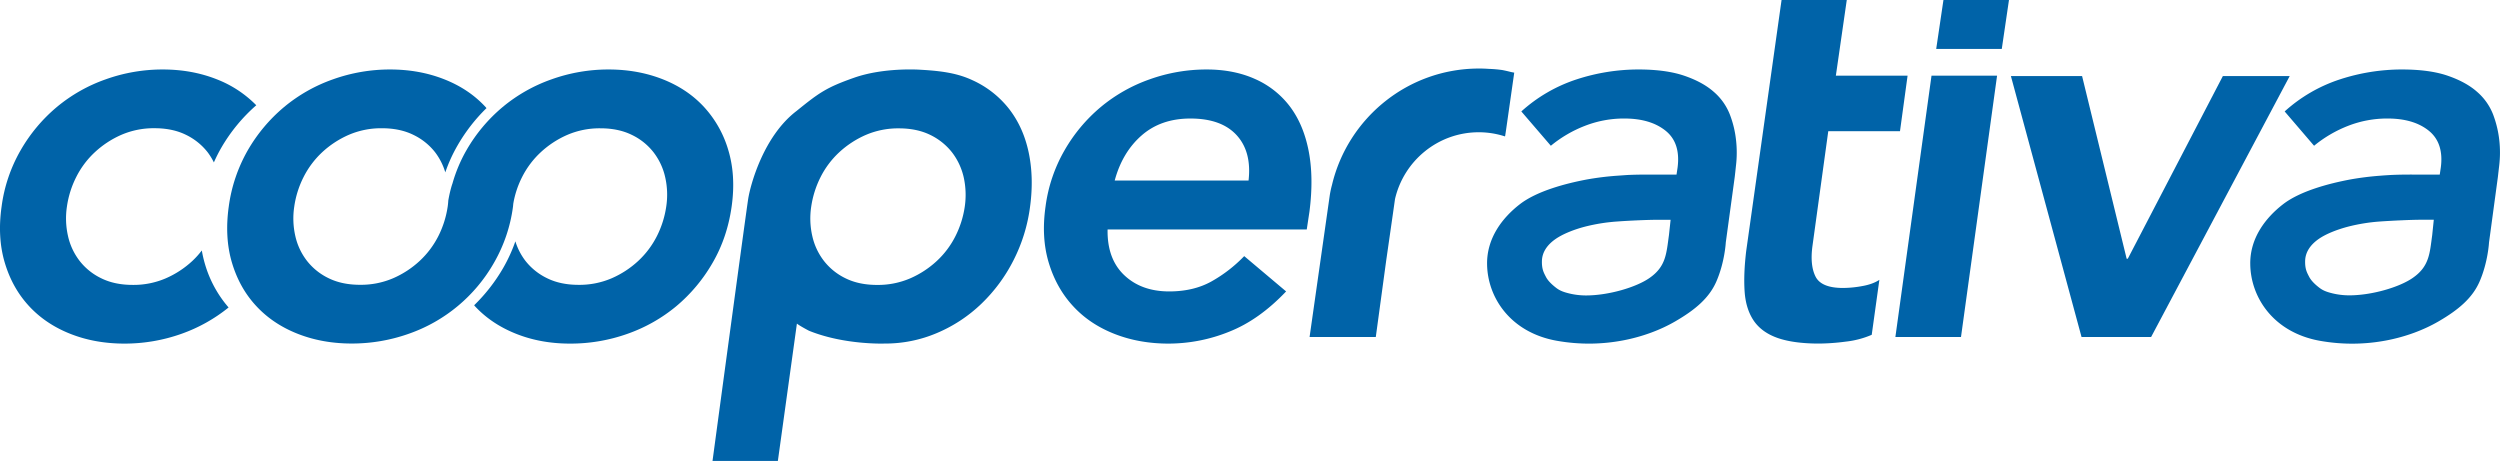 <svg xmlns="http://www.w3.org/2000/svg" xmlns:xlink="http://www.w3.org/1999/xlink" viewBox="0 0 2663.03 491"><defs><style>.cls-1{fill:none;}.cls-2{clip-path:url(#clip-path);}.cls-3{fill:#0063a8;fill-rule:evenodd;}</style><clipPath id="clip-path" transform="translate(-0.02 -0.99)"><rect class="cls-1" width="2664" height="492"/></clipPath></defs><title>Logo_Radio_Cooperativa</title><g id="Capa_2" data-name="Capa 2"><g id="Capa_1-2" data-name="Capa 1"><g class="cls-2"><path class="cls-3" d="M1179.84,245.4q-.57,31.26,17.66,48.62t47.87,17.4c17.42,0,32.45-3.57,45.23-10.7a150.33,150.33,0,0,0,34.77-26.91L1370,311.42c-19,20-39.09,34.36-60.39,42.81A173,173,0,0,1,1244.74,367q-31.29,0-57.7-10.39T1143,327q-17.67-19.14-25.81-46.06T1113.74,221a162.3,162.3,0,0,1,20.3-60A171.07,171.07,0,0,1,1172.57,115a168.68,168.68,0,0,1,52.19-29.54A179.41,179.41,0,0,1,1285.34,75c19.3,0,36.53,3.38,51.56,10.14A93.88,93.88,0,0,1,1374,114.36c9.71,12.89,16.35,28.66,20,47.37s4,40.24.88,64.58L1392,245.4ZM1330,193.27q3.48-30.69-12.78-48.37t-49.25-17.65q-31.29,0-51.87,18t-28.69,48.06Z" transform="translate(-0.02 -0.99)"/><path class="cls-3" d="M2057.49,81.59h69.84L2088.89,360H2019ZM2070.2,1H2140l-7.67,52.15h-69.85Z" transform="translate(-0.02 -0.99)"/><path class="cls-3" d="M2142.05,82h75.83l47.48,194.62h1.19L2367.85,82h71.2L2291.39,360h-74.08Z" transform="translate(-0.02 -0.99)"/><path class="cls-3" d="M1947.51,140.77h76.4L2032,81.6h-76.4L1967.22,1h-69.46L1860.09,268.4q-2.91,24.35-1.69,42.87t9.51,31c5.57,8.33,14,14.54,25.16,18.55s26.09,6.14,44.61,6.14a228.1,228.1,0,0,0,28.35-2.06,95.67,95.67,0,0,0,27.78-7.28l8.13-58.54c-4.63,3.07-10.7,5.33-18.27,6.64a114.27,114.27,0,0,1-20.52,2c-15.46,0-25.16-4.07-29.22-12.16s-5.13-19.12-3.19-33Z" transform="translate(-0.02 -0.99)"/><path class="cls-3" d="M1095.87,163.81c-3.7-17.77-10.54-33.16-20.57-46.29a104,104,0,0,0-39.2-31c-16-7.51-32.86-10-56-11.26,0,0-38-2.75-70.06,8.45-29.53,10.38-37.18,15.76-61.58,35.53-35.43,27-49.17,79.2-51.43,93.4S759,492,759,492h69.61L848.9,345.67s1.82,1.81,12.85,7.63c37.88,15.33,80.59,13.64,80.59,13.64a140.27,140.27,0,0,0,56-11.33,155.29,155.29,0,0,0,47-31,171.67,171.67,0,0,0,34.24-46.3,174.72,174.72,0,0,0,17.69-57.3Q1101.39,190.46,1095.87,163.81Zm-68.17,57.3a102.53,102.53,0,0,1-9.85,31.28,93,93,0,0,1-20,26.65,100.33,100.33,0,0,1-28.42,18.52,87,87,0,0,1-35.11,6.94c-12.74,0-23.9-2.31-33.37-6.94A64.84,64.84,0,0,1,877.75,279a67,67,0,0,1-12.48-26.65,84.08,84.08,0,0,1-1.13-31.28A103,103,0,0,1,874,189.83a93.3,93.3,0,0,1,20-26.65,100.77,100.77,0,0,1,28.41-18.51,87.09,87.09,0,0,1,35.12-6.95c12.73,0,23.89,2.32,33.36,6.95a66.08,66.08,0,0,1,23.21,18.58,68.29,68.29,0,0,1,12.48,26.65A86.54,86.54,0,0,1,1027.7,221.11Z" transform="translate(-0.02 -0.99)"/><path class="cls-3" d="M218.46,282.62A125.79,125.79,0,0,1,215,267.78,90.06,90.06,0,0,1,204.87,279a100,100,0,0,1-28.38,18.52,86.53,86.53,0,0,1-35.08,6.95c-12.71,0-23.86-2.31-33.32-6.95A64.77,64.77,0,0,1,84.91,279a67.06,67.06,0,0,1-12.46-26.67A84.19,84.19,0,0,1,71.32,221a101,101,0,0,1,9.83-31.29,92.86,92.86,0,0,1,20-26.67,100.63,100.63,0,0,1,28.37-18.53,86.9,86.9,0,0,1,35.08-6.94q19.17,0,33.32,6.94a65.43,65.43,0,0,1,23.18,18.53A67.08,67.08,0,0,1,227.85,174a161.42,161.42,0,0,1,7.9-15.65A179.85,179.85,0,0,1,273,113.11a119.7,119.7,0,0,0-42.1-27.66Q204.52,75,173.3,75a179.47,179.47,0,0,0-60.58,10.46A168.54,168.54,0,0,0,60.54,115,171.26,171.26,0,0,0,22,161.06,162.34,162.34,0,0,0,1.73,221c-3.14,22-1.95,42,3.44,60s14,33.3,25.81,46.07,26.43,22.59,44,29.54S111.78,367,132.64,367a180.8,180.8,0,0,0,60.57-10.39,170.37,170.37,0,0,0,50.3-28.1A123.13,123.13,0,0,1,218.46,282.62Z" transform="translate(-0.02 -0.99)"/><path class="cls-3" d="M775.85,161A116,116,0,0,0,750,115Q732.35,95.83,706,85.44C688.34,78.5,669.16,75,648.28,75a179.58,179.58,0,0,0-60.61,10.45A168.89,168.89,0,0,0,535.45,115,171.06,171.06,0,0,0,496.9,161,157.4,157.4,0,0,0,482,196.43s-2.32,6.08-4.45,18.09c-.13,2.13-.32,4.25-.63,6.44a102.93,102.93,0,0,1-9.84,31.29,94.24,94.24,0,0,1-20,26.65,100,100,0,0,1-28.39,18.52,87,87,0,0,1-35.11,6.94c-12.72,0-23.88-2.31-33.35-6.94a64.91,64.91,0,0,1-23.19-18.52,67.07,67.07,0,0,1-12.48-26.65A84.36,84.36,0,0,1,313.47,221a101,101,0,0,1,9.85-31.28,94.25,94.25,0,0,1,20-26.66,100.65,100.65,0,0,1,28.4-18.51,87,87,0,0,1,35.1-6.95c12.73,0,23.89,2.32,33.35,6.95A65.34,65.34,0,0,1,463.36,163a67.08,67.08,0,0,1,11,21.59,162,162,0,0,1,13.23-29,183.25,183.25,0,0,1,30.65-39.42c-.38-.37-.63-.81-1-1.19Q499.59,95.83,473.2,85.44C455.59,78.5,436.4,75,415.47,75a179.9,179.9,0,0,0-60.62,10.45A169,169,0,0,0,302.63,115,172.58,172.58,0,0,0,264,161,164.72,164.72,0,0,0,243.7,221q-4.6,33,3.45,59.94T273,327c11.78,12.7,26.45,22.59,44.07,29.53s36.8,10.39,57.73,10.39a181.34,181.34,0,0,0,60.62-10.39,168,168,0,0,0,90.77-75.58A162.08,162.08,0,0,0,546.48,221c.13-1.06.19-2.06.31-3.13a99.4,99.4,0,0,1,9.28-28.09,93.13,93.13,0,0,1,20-26.65,100.48,100.48,0,0,1,28.39-18.52,86.84,86.84,0,0,1,35.11-6.95c12.79,0,23.88,2.32,33.35,6.95a64.81,64.81,0,0,1,23.19,18.52,67.46,67.46,0,0,1,12.48,26.65A84.1,84.1,0,0,1,709.71,221a102.38,102.38,0,0,1-9.84,31.29,94.21,94.21,0,0,1-20,26.65,100.23,100.23,0,0,1-28.4,18.52,87,87,0,0,1-35.1,6.95q-19.18,0-33.35-6.95A65.36,65.36,0,0,1,559.83,279,66.33,66.33,0,0,1,549,258.06a166.9,166.9,0,0,1-13,28.41,183.43,183.43,0,0,1-30.9,39.67l.75.94q17.67,19.05,44.07,29.53T607.66,367a181.07,181.07,0,0,0,60.62-10.38,169,169,0,0,0,52.22-29.53A172.53,172.53,0,0,0,759.05,281c10.47-18,17.18-37.92,20.31-59.94S781.24,179,775.85,161Z" transform="translate(-0.02 -0.99)"/><path class="cls-3" d="M2662.3,150.43a112.13,112.13,0,0,0-6.63-27.59,61.32,61.32,0,0,0-17.1-24.08c-7.89-7-18.35-12.67-31.26-17.12s-29.25-6.65-49-6.65a213,213,0,0,0-65.51,10.47,163.12,163.12,0,0,0-59.13,34.24L2465,156.26a133.22,133.22,0,0,1,36.2-21.2,114.57,114.57,0,0,1,42-7.83c18.54,0,33.25,4.32,44,13S2602.3,162,2600,179.46l-1.13,7.52h-17.41c-11.59,0-21-.19-34.14.38-2.19.12-8.27.5-12,.81a312.51,312.51,0,0,0-31.82,4c-21.61,4.08-53,12-71.65,26.47s-35.14,36-34.83,63.51c.32,35.56,24.68,73.06,74.35,81.9s95.33-2.83,126.08-20.63c21.42-12.42,36.26-25,43.9-42.64,8.9-20.44,10-41.51,10-41.51l9.45-69.79c.44-3.76.88-7.65,1.38-12A117.29,117.29,0,0,0,2662.3,150.43Zm-71.46,100.95c-2.69,19.75-3.13,33.42-20.67,45.59-14.28,10-43.72,18.62-67.71,18.62a76.37,76.37,0,0,1-17.66-2.07c-5.63-1.38-9.89-2.76-14-5.89s-8.7-7.28-11-11.73-4.51-8.15-4.32-16.87c.19-10.16,6.39-17.87,14.47-23.51s20.29-10.22,31.32-13.11a191.3,191.3,0,0,1,34.44-5.51c12.66-.88,32.7-1.82,42.34-1.82h14.47Z" transform="translate(-0.02 -0.99)"/><path class="cls-3" d="M1849.29,150.43a107.63,107.63,0,0,0-6.64-27.53,61.19,61.19,0,0,0-17.1-24.08q-11.83-10.44-31.32-17.12c-13-4.45-29.26-6.71-49-6.71a213,213,0,0,0-65.53,10.47,163.57,163.57,0,0,0-59.14,34.24L1652,156.26a131.62,131.62,0,0,1,36.21-21.19,114.46,114.46,0,0,1,42-7.84q27.81,0,44,13T1787,179.46l-1.13,7.53h-17.42c-11.59,0-21-.19-34.14.37-2.19.13-8.2.57-11.9.82a307.49,307.49,0,0,0-31.83,3.95c-21.61,4.07-53,12-71.67,26.46s-35.08,36-34.83,63.52c.31,35.55,24.68,73.05,74.36,81.89s95.36-2.88,126-20.63c21.43-12.41,36.28-25,43.92-42.64,8.9-20.44,10-41.51,10-41.51l9.53-69.79c.44-3.76.87-7.65,1.31-12A117.29,117.29,0,0,0,1849.29,150.43Zm-71.48,101c-2.75,19.75-3.13,33.42-20.67,45.64-14.29,10-43.73,18.63-67.66,18.63a76,76,0,0,1-17.67-2.07c-5.64-1.38-9.9-2.76-14-5.9s-8.71-7.27-11-11.72-4.51-8.15-4.32-16.87c.19-10.16,6.39-17.87,14.47-23.51s20.24-10.29,31.27-13.17a191.41,191.41,0,0,1,34.45-5.52c12.66-.94,32.7-1.82,42.35-1.82h14.54Z" transform="translate(-0.02 -0.99)"/><path class="cls-3" d="M1604.27,139.55,1613,78.38c-1.19-.25-2.32-.43-3.51-.69-3.13-.81-6.2-1.5-9.07-2.07a131.72,131.72,0,0,0-14.34-1.25c-3.5-.25-7-.38-10.51-.38-76,0-139.77,52.82-156.67,123.9a99.87,99.87,0,0,0-2.69,13.18h0L1395,360h70.53l11.08-81.42,7.26-50.57,2.13-15c9.39-40.71,45.82-71.14,89.19-71.14a90.31,90.31,0,0,1,28,4.45l.06-.5h.07Z" transform="translate(-0.02 -0.99)"/></g></g></g></svg>